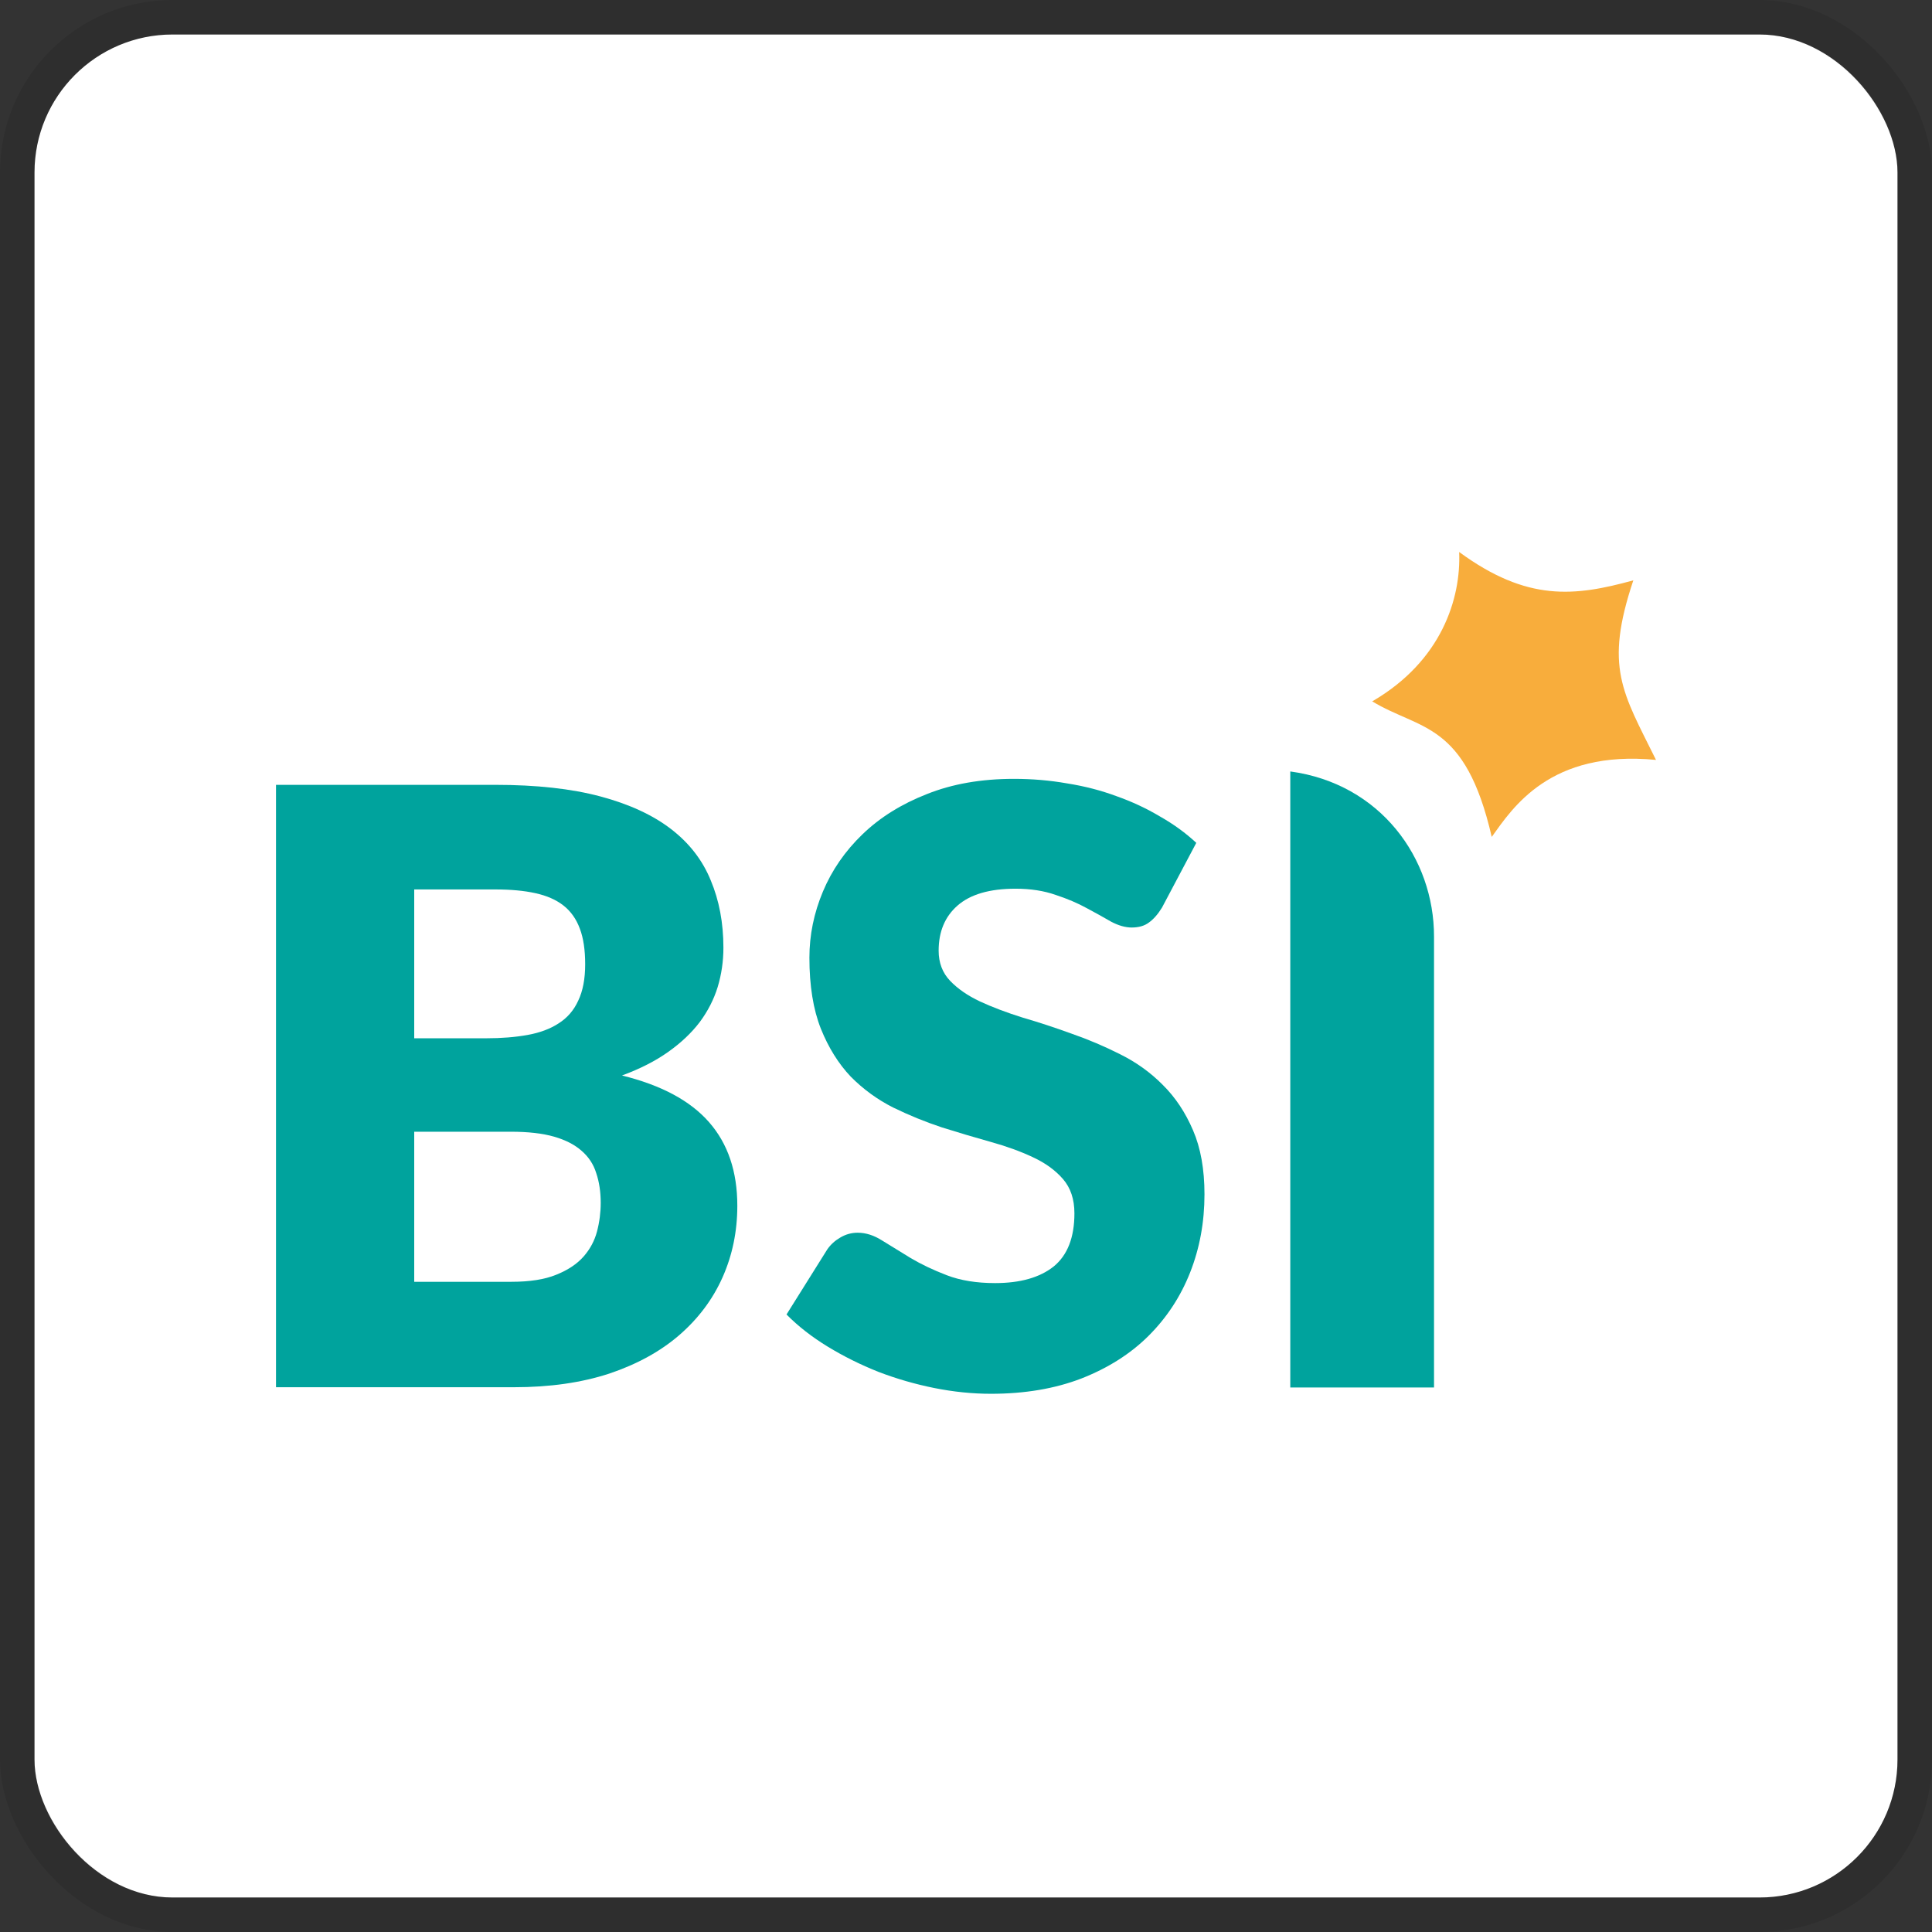 <svg width="112" height="112" viewBox="0 0 112 112" fill="none" xmlns="http://www.w3.org/2000/svg">
<rect x="0" y="0" width="112" height="112" fill="#333333" stroke="none"/>
<g clip-path="url(#clip0_6700_50592)">
<rect x="2" y="2" width="108" height="108" rx="8" fill="white"/>
<path d="M29.656 74.307C30.715 74.307 31.576 74.171 32.24 73.9C32.92 73.628 33.449 73.277 33.829 72.845C34.208 72.414 34.469 71.927 34.611 71.383C34.753 70.84 34.824 70.289 34.824 69.729C34.824 69.09 34.737 68.515 34.563 68.004C34.406 67.492 34.121 67.061 33.71 66.709C33.315 66.358 32.785 66.086 32.122 65.894C31.458 65.703 30.62 65.607 29.608 65.607H24.013V74.307H29.656ZM24.013 51.562V60.19H28.186C29.071 60.19 29.869 60.126 30.581 59.998C31.292 59.87 31.892 59.647 32.382 59.327C32.888 59.008 33.267 58.568 33.52 58.009C33.789 57.45 33.923 56.747 33.923 55.9C33.923 55.069 33.821 54.382 33.615 53.839C33.41 53.279 33.094 52.832 32.667 52.496C32.24 52.161 31.695 51.921 31.031 51.777C30.383 51.633 29.608 51.562 28.708 51.562H24.013ZM28.708 45.498C31.094 45.498 33.125 45.721 34.801 46.169C36.476 46.616 37.843 47.247 38.902 48.062C39.961 48.877 40.728 49.868 41.202 51.034C41.692 52.201 41.937 53.503 41.937 54.941C41.937 55.724 41.826 56.483 41.605 57.218C41.384 57.937 41.036 58.616 40.562 59.255C40.087 59.879 39.479 60.454 38.736 60.981C37.993 61.508 37.1 61.964 36.057 62.347C38.333 62.907 40.016 63.809 41.107 65.056C42.198 66.302 42.743 67.916 42.743 69.897C42.743 71.383 42.458 72.765 41.889 74.044C41.32 75.322 40.483 76.441 39.376 77.399C38.286 78.342 36.934 79.085 35.322 79.628C33.71 80.156 31.869 80.419 29.798 80.419H16V45.498H28.708Z" fill="#00A39D"/>
<path d="M67.359 52.62C67.122 53.003 66.869 53.291 66.6 53.482C66.347 53.673 66.015 53.769 65.605 53.769C65.241 53.769 64.846 53.658 64.419 53.434C64.008 53.195 63.534 52.931 62.996 52.644C62.475 52.357 61.874 52.101 61.195 51.878C60.515 51.639 59.741 51.519 58.871 51.519C57.37 51.519 56.248 51.846 55.505 52.5C54.778 53.139 54.414 54.009 54.414 55.11C54.414 55.812 54.636 56.395 55.078 56.858C55.521 57.321 56.097 57.719 56.809 58.055C57.536 58.39 58.358 58.701 59.274 58.988C60.207 59.26 61.155 59.571 62.119 59.922C63.084 60.257 64.024 60.656 64.941 61.119C65.873 61.582 66.695 62.172 67.406 62.891C68.133 63.609 68.718 64.487 69.161 65.524C69.603 66.546 69.825 67.783 69.825 69.235C69.825 70.847 69.548 72.355 68.995 73.76C68.442 75.164 67.635 76.393 66.576 77.447C65.533 78.484 64.237 79.306 62.688 79.913C61.155 80.503 59.409 80.799 57.449 80.799C56.374 80.799 55.276 80.687 54.153 80.463C53.047 80.24 51.972 79.929 50.929 79.53C49.886 79.115 48.906 78.628 47.989 78.069C47.072 77.511 46.274 76.888 45.595 76.202L47.965 72.419C48.155 72.148 48.4 71.924 48.7 71.749C49.017 71.557 49.356 71.462 49.72 71.462C50.194 71.462 50.668 71.613 51.142 71.916C51.632 72.22 52.178 72.555 52.778 72.922C53.395 73.289 54.098 73.624 54.888 73.927C55.679 74.231 56.611 74.382 57.686 74.382C59.14 74.382 60.27 74.063 61.076 73.425C61.882 72.77 62.285 71.741 62.285 70.336C62.285 69.522 62.064 68.86 61.621 68.349C61.179 67.838 60.594 67.416 59.867 67.08C59.156 66.745 58.342 66.45 57.425 66.195C56.508 65.939 55.568 65.66 54.604 65.357C53.64 65.037 52.699 64.654 51.783 64.207C50.866 63.745 50.044 63.146 49.317 62.412C48.606 61.662 48.029 60.736 47.586 59.635C47.144 58.518 46.922 57.145 46.922 55.517C46.922 54.208 47.183 52.931 47.705 51.686C48.226 50.441 48.993 49.332 50.005 48.359C51.016 47.385 52.257 46.611 53.727 46.036C55.197 45.446 56.88 45.151 58.776 45.151C59.836 45.151 60.863 45.238 61.859 45.414C62.87 45.574 63.826 45.821 64.727 46.156C65.628 46.475 66.466 46.866 67.24 47.329C68.031 47.776 68.734 48.287 69.35 48.861L67.359 52.62Z" fill="#00A39D"/>
<path fill-rule="evenodd" clip-rule="evenodd" d="M96 44.053C89.847 43.454 87.684 46.842 86.477 48.517C84.937 41.818 82.334 42.346 79.549 40.659C83.575 38.322 84.7 34.69 84.59 32C88.532 34.891 91.281 34.581 94.686 33.643C92.992 38.699 94.061 40.125 96 44.053Z" fill="#F8AD3C"/>
<path d="M83.132 80.434H74.799V44.722C80.013 45.428 83.14 49.741 83.132 54.306V80.434Z" fill="#00A39D"/>
</g>
<rect x="1" y="1" width="110" height="110" rx="9" stroke="black" stroke-opacity="0.1" stroke-width="2"/>
<defs>
<clipPath id="clip0_6700_50592">
<rect x="2" y="2" width="108" height="108" rx="8" fill="white"/>
</clipPath>
</defs>
</svg>
